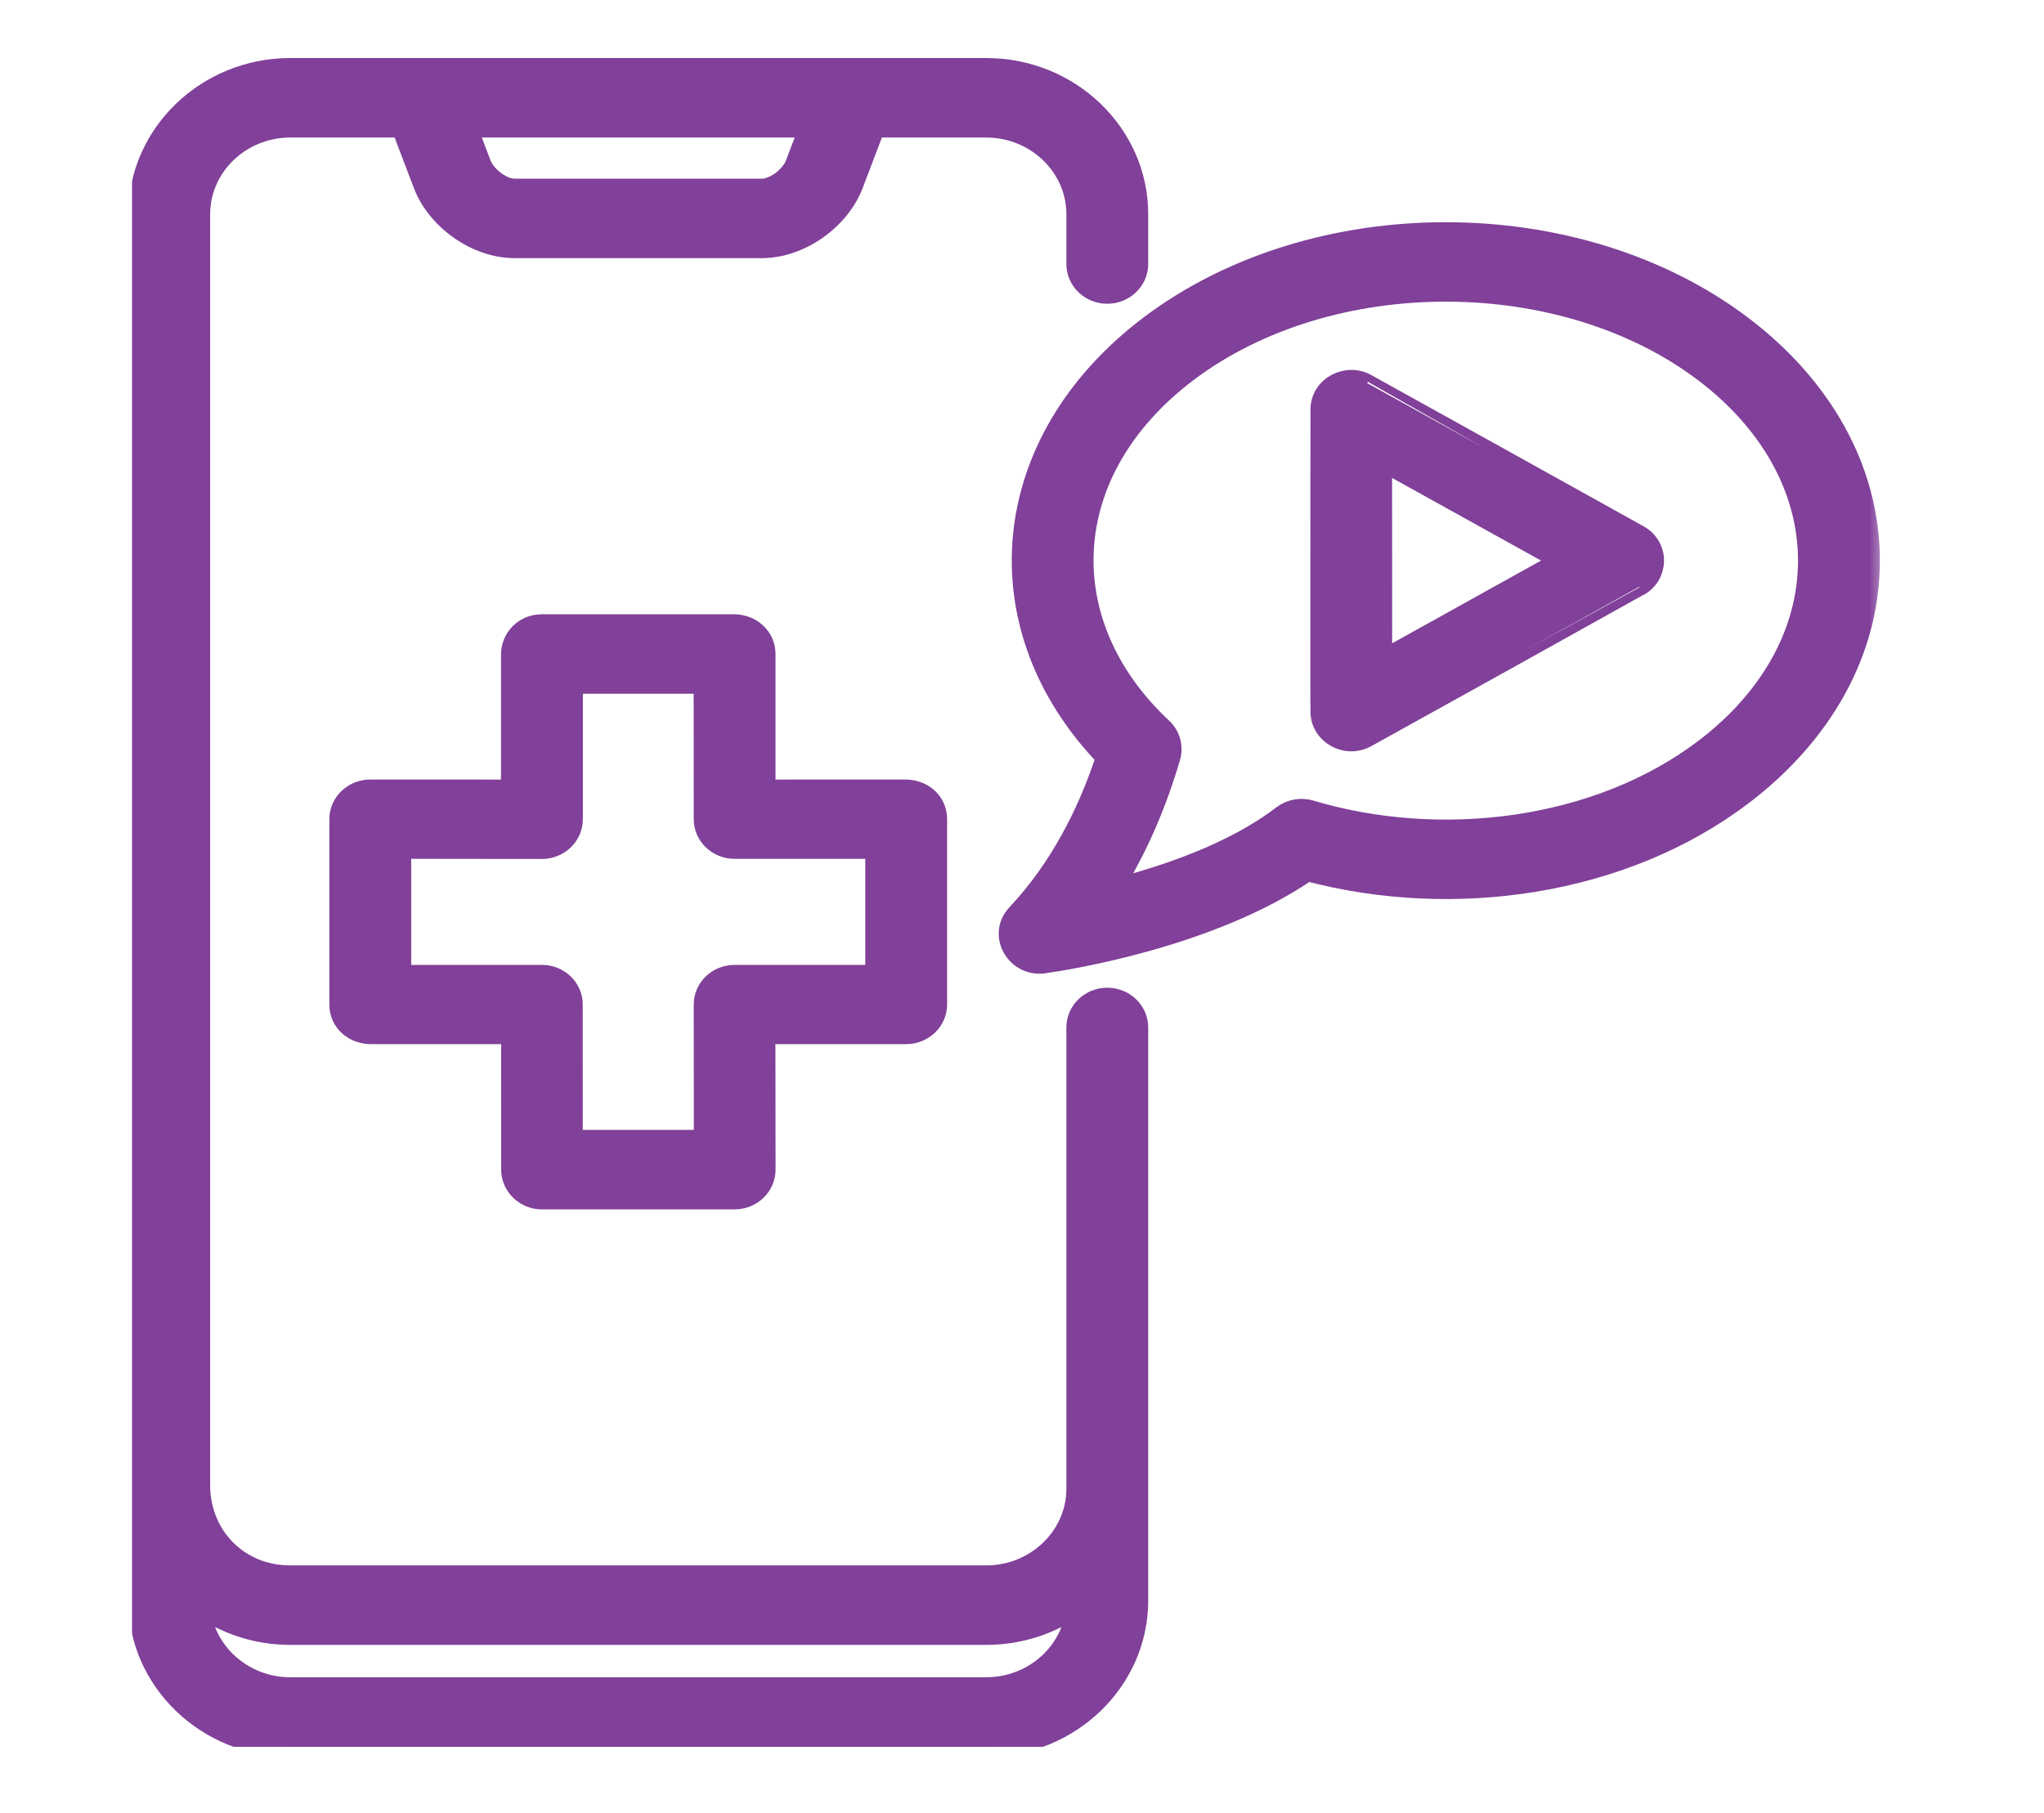 <svg width="62" height="55" viewBox="0 0 62 55" fill="none" xmlns="http://www.w3.org/2000/svg">
<g clip-path="url(#clip0_3001_3576)">
<mask id="path-1-outside-1_3001_3576" maskUnits="userSpaceOnUse" x="3.193" y="1" width="54" height="53" fill="black">
<rect fill="white" x="3.193" y="1" width="54" height="53"/>
<path d="M36.001 11.309C32.06 14.302 31.871 18.919 35.254 22.08C35.51 22.318 35.594 22.664 35.505 22.972C35.098 24.365 34.519 25.735 33.74 26.977C35.332 26.574 37.413 25.873 38.89 24.738C39.142 24.545 39.468 24.492 39.754 24.578C43.671 25.751 48.442 25.192 51.705 22.71C53.64 21.241 54.838 19.224 54.838 17.01C54.838 14.797 53.64 12.778 51.705 11.309C47.394 8.033 40.312 8.033 36.001 11.309ZM6.075 45.125C6.106 46.605 7.239 47.794 8.801 47.794H29.919C31.404 47.794 32.627 46.633 32.646 45.205V31.173C32.646 30.673 33.067 30.267 33.587 30.267C34.106 30.267 34.528 30.673 34.528 31.173C34.528 36.97 34.528 42.768 34.528 48.565C34.528 51.002 32.455 53 29.919 53H8.801C6.268 53 4.193 51.002 4.193 48.565V6.497C4.193 4.058 6.266 2.061 8.801 2.061H29.919C32.458 2.061 34.528 4.055 34.528 6.497V8.01C34.528 8.51 34.106 8.916 33.587 8.916C33.067 8.916 32.646 8.51 32.646 8.01V6.497C32.646 5.056 31.418 3.873 29.919 3.873H26.543L25.884 5.605C25.48 6.662 24.29 7.532 23.105 7.532H15.614C14.43 7.532 13.24 6.662 12.837 5.605L12.177 3.873H8.801C7.301 3.873 6.075 5.053 6.075 6.497V45.125ZM32.639 48.749C31.876 49.287 30.933 49.606 29.919 49.606H8.801C7.786 49.606 6.845 49.287 6.082 48.748C6.181 50.114 7.375 51.188 8.801 51.188H29.919C31.347 51.188 32.539 50.114 32.639 48.749ZM24.54 3.873H14.179L14.602 4.981C14.737 5.331 15.216 5.721 15.614 5.721H23.105C23.504 5.721 23.983 5.332 24.118 4.981L24.54 3.873ZM21.34 20.749H17.38V24.855C17.38 25.355 16.957 25.761 16.438 25.761L12.173 25.756V29.575L16.438 29.575C16.957 29.575 17.376 29.979 17.376 30.477L17.377 34.581H21.346L21.343 30.477C21.343 29.979 21.763 29.575 22.282 29.575L26.546 29.575V25.756L22.282 25.757C21.763 25.757 21.343 25.353 21.343 24.855L21.34 20.749ZM16.438 18.937H22.257C22.791 18.937 23.223 19.323 23.223 19.843V23.952L27.404 23.951C27.962 23.927 28.428 24.3 28.428 24.853V30.476C28.428 30.975 28.005 31.379 27.487 31.379H23.22L23.225 35.487C23.225 35.986 22.803 36.393 22.284 36.393H16.439C15.92 36.393 15.502 35.984 15.502 35.487L15.5 31.379H11.315C10.757 31.403 10.29 31.028 10.29 30.476V24.853C10.29 24.354 10.714 23.951 11.232 23.951L15.497 23.952V19.867C15.497 19.353 15.898 18.937 16.438 18.937ZM49.705 16.228C50.336 16.575 50.325 17.451 49.708 17.789C49.71 17.793 42.143 21.992 41.453 22.374C40.823 22.723 40.05 22.275 40.05 21.594C40.04 21.594 40.05 13.194 40.05 12.426C40.05 11.723 40.842 11.302 41.457 11.645C41.459 11.642 49.016 15.844 49.705 16.228ZM41.925 13.99C41.927 16.003 41.928 18.017 41.928 20.028C43.74 19.022 45.55 18.014 47.362 17.008C45.55 16.002 43.737 14.996 41.925 13.99ZM34.839 9.893C39.845 6.091 47.861 6.091 52.867 9.895C55.247 11.703 56.721 14.219 56.721 17.01C56.721 19.802 55.247 22.317 52.867 24.125C49.231 26.889 44.078 27.61 39.659 26.436C36.714 28.462 32.293 29.143 31.719 29.224C30.842 29.391 30.231 28.379 30.837 27.732C32.109 26.377 32.976 24.711 33.543 22.978C29.728 19.019 30.209 13.412 34.839 9.893Z"/>
</mask>
<path d="M36.001 11.309C32.06 14.302 31.871 18.919 35.254 22.08C35.51 22.318 35.594 22.664 35.505 22.972C35.098 24.365 34.519 25.735 33.74 26.977C35.332 26.574 37.413 25.873 38.89 24.738C39.142 24.545 39.468 24.492 39.754 24.578C43.671 25.751 48.442 25.192 51.705 22.71C53.64 21.241 54.838 19.224 54.838 17.01C54.838 14.797 53.64 12.778 51.705 11.309C47.394 8.033 40.312 8.033 36.001 11.309ZM6.075 45.125C6.106 46.605 7.239 47.794 8.801 47.794H29.919C31.404 47.794 32.627 46.633 32.646 45.205V31.173C32.646 30.673 33.067 30.267 33.587 30.267C34.106 30.267 34.528 30.673 34.528 31.173C34.528 36.97 34.528 42.768 34.528 48.565C34.528 51.002 32.455 53 29.919 53H8.801C6.268 53 4.193 51.002 4.193 48.565V6.497C4.193 4.058 6.266 2.061 8.801 2.061H29.919C32.458 2.061 34.528 4.055 34.528 6.497V8.01C34.528 8.51 34.106 8.916 33.587 8.916C33.067 8.916 32.646 8.51 32.646 8.01V6.497C32.646 5.056 31.418 3.873 29.919 3.873H26.543L25.884 5.605C25.48 6.662 24.29 7.532 23.105 7.532H15.614C14.43 7.532 13.24 6.662 12.837 5.605L12.177 3.873H8.801C7.301 3.873 6.075 5.053 6.075 6.497V45.125ZM32.639 48.749C31.876 49.287 30.933 49.606 29.919 49.606H8.801C7.786 49.606 6.845 49.287 6.082 48.748C6.181 50.114 7.375 51.188 8.801 51.188H29.919C31.347 51.188 32.539 50.114 32.639 48.749ZM24.54 3.873H14.179L14.602 4.981C14.737 5.331 15.216 5.721 15.614 5.721H23.105C23.504 5.721 23.983 5.332 24.118 4.981L24.54 3.873ZM21.34 20.749H17.38V24.855C17.38 25.355 16.957 25.761 16.438 25.761L12.173 25.756V29.575L16.438 29.575C16.957 29.575 17.376 29.979 17.376 30.477L17.377 34.581H21.346L21.343 30.477C21.343 29.979 21.763 29.575 22.282 29.575L26.546 29.575V25.756L22.282 25.757C21.763 25.757 21.343 25.353 21.343 24.855L21.34 20.749ZM16.438 18.937H22.257C22.791 18.937 23.223 19.323 23.223 19.843V23.952L27.404 23.951C27.962 23.927 28.428 24.3 28.428 24.853V30.476C28.428 30.975 28.005 31.379 27.487 31.379H23.22L23.225 35.487C23.225 35.986 22.803 36.393 22.284 36.393H16.439C15.92 36.393 15.502 35.984 15.502 35.487L15.5 31.379H11.315C10.757 31.403 10.29 31.028 10.29 30.476V24.853C10.29 24.354 10.714 23.951 11.232 23.951L15.497 23.952V19.867C15.497 19.353 15.898 18.937 16.438 18.937ZM49.705 16.228C50.336 16.575 50.325 17.451 49.708 17.789C49.71 17.793 42.143 21.992 41.453 22.374C40.823 22.723 40.05 22.275 40.05 21.594C40.04 21.594 40.05 13.194 40.05 12.426C40.05 11.723 40.842 11.302 41.457 11.645C41.459 11.642 49.016 15.844 49.705 16.228ZM41.925 13.99C41.927 16.003 41.928 18.017 41.928 20.028C43.74 19.022 45.55 18.014 47.362 17.008C45.55 16.002 43.737 14.996 41.925 13.99ZM34.839 9.893C39.845 6.091 47.861 6.091 52.867 9.895C55.247 11.703 56.721 14.219 56.721 17.01C56.721 19.802 55.247 22.317 52.867 24.125C49.231 26.889 44.078 27.61 39.659 26.436C36.714 28.462 32.293 29.143 31.719 29.224C30.842 29.391 30.231 28.379 30.837 27.732C32.109 26.377 32.976 24.711 33.543 22.978C29.728 19.019 30.209 13.412 34.839 9.893Z" fill="#814099"/>
<path d="M36.001 11.309C32.06 14.302 31.871 18.919 35.254 22.08C35.51 22.318 35.594 22.664 35.505 22.972C35.098 24.365 34.519 25.735 33.74 26.977C35.332 26.574 37.413 25.873 38.89 24.738C39.142 24.545 39.468 24.492 39.754 24.578C43.671 25.751 48.442 25.192 51.705 22.71C53.64 21.241 54.838 19.224 54.838 17.01C54.838 14.797 53.64 12.778 51.705 11.309C47.394 8.033 40.312 8.033 36.001 11.309ZM6.075 45.125C6.106 46.605 7.239 47.794 8.801 47.794H29.919C31.404 47.794 32.627 46.633 32.646 45.205V31.173C32.646 30.673 33.067 30.267 33.587 30.267C34.106 30.267 34.528 30.673 34.528 31.173C34.528 36.97 34.528 42.768 34.528 48.565C34.528 51.002 32.455 53 29.919 53H8.801C6.268 53 4.193 51.002 4.193 48.565V6.497C4.193 4.058 6.266 2.061 8.801 2.061H29.919C32.458 2.061 34.528 4.055 34.528 6.497V8.01C34.528 8.51 34.106 8.916 33.587 8.916C33.067 8.916 32.646 8.51 32.646 8.01V6.497C32.646 5.056 31.418 3.873 29.919 3.873H26.543L25.884 5.605C25.48 6.662 24.29 7.532 23.105 7.532H15.614C14.43 7.532 13.24 6.662 12.837 5.605L12.177 3.873H8.801C7.301 3.873 6.075 5.053 6.075 6.497V45.125ZM32.639 48.749C31.876 49.287 30.933 49.606 29.919 49.606H8.801C7.786 49.606 6.845 49.287 6.082 48.748C6.181 50.114 7.375 51.188 8.801 51.188H29.919C31.347 51.188 32.539 50.114 32.639 48.749ZM24.54 3.873H14.179L14.602 4.981C14.737 5.331 15.216 5.721 15.614 5.721H23.105C23.504 5.721 23.983 5.332 24.118 4.981L24.54 3.873ZM21.34 20.749H17.38V24.855C17.38 25.355 16.957 25.761 16.438 25.761L12.173 25.756V29.575L16.438 29.575C16.957 29.575 17.376 29.979 17.376 30.477L17.377 34.581H21.346L21.343 30.477C21.343 29.979 21.763 29.575 22.282 29.575L26.546 29.575V25.756L22.282 25.757C21.763 25.757 21.343 25.353 21.343 24.855L21.34 20.749ZM16.438 18.937H22.257C22.791 18.937 23.223 19.323 23.223 19.843V23.952L27.404 23.951C27.962 23.927 28.428 24.3 28.428 24.853V30.476C28.428 30.975 28.005 31.379 27.487 31.379H23.22L23.225 35.487C23.225 35.986 22.803 36.393 22.284 36.393H16.439C15.92 36.393 15.502 35.984 15.502 35.487L15.5 31.379H11.315C10.757 31.403 10.29 31.028 10.29 30.476V24.853C10.29 24.354 10.714 23.951 11.232 23.951L15.497 23.952V19.867C15.497 19.353 15.898 18.937 16.438 18.937ZM49.705 16.228C50.336 16.575 50.325 17.451 49.708 17.789C49.71 17.793 42.143 21.992 41.453 22.374C40.823 22.723 40.05 22.275 40.05 21.594C40.04 21.594 40.05 13.194 40.05 12.426C40.05 11.723 40.842 11.302 41.457 11.645C41.459 11.642 49.016 15.844 49.705 16.228ZM41.925 13.99C41.927 16.003 41.928 18.017 41.928 20.028C43.74 19.022 45.55 18.014 47.362 17.008C45.55 16.002 43.737 14.996 41.925 13.99ZM34.839 9.893C39.845 6.091 47.861 6.091 52.867 9.895C55.247 11.703 56.721 14.219 56.721 17.01C56.721 19.802 55.247 22.317 52.867 24.125C49.231 26.889 44.078 27.61 39.659 26.436C36.714 28.462 32.293 29.143 31.719 29.224C30.842 29.391 30.231 28.379 30.837 27.732C32.109 26.377 32.976 24.711 33.543 22.978C29.728 19.019 30.209 13.412 34.839 9.893Z" stroke="#814099" stroke-width="0.6" mask="url(#path-1-outside-1_3001_3576)"/>
</g>
<defs>
<clipPath id="clip0_3001_3576">
<rect width="54" height="52" fill="white" transform="translate(4 1)"/>
</clipPath>
</defs>
</svg>
